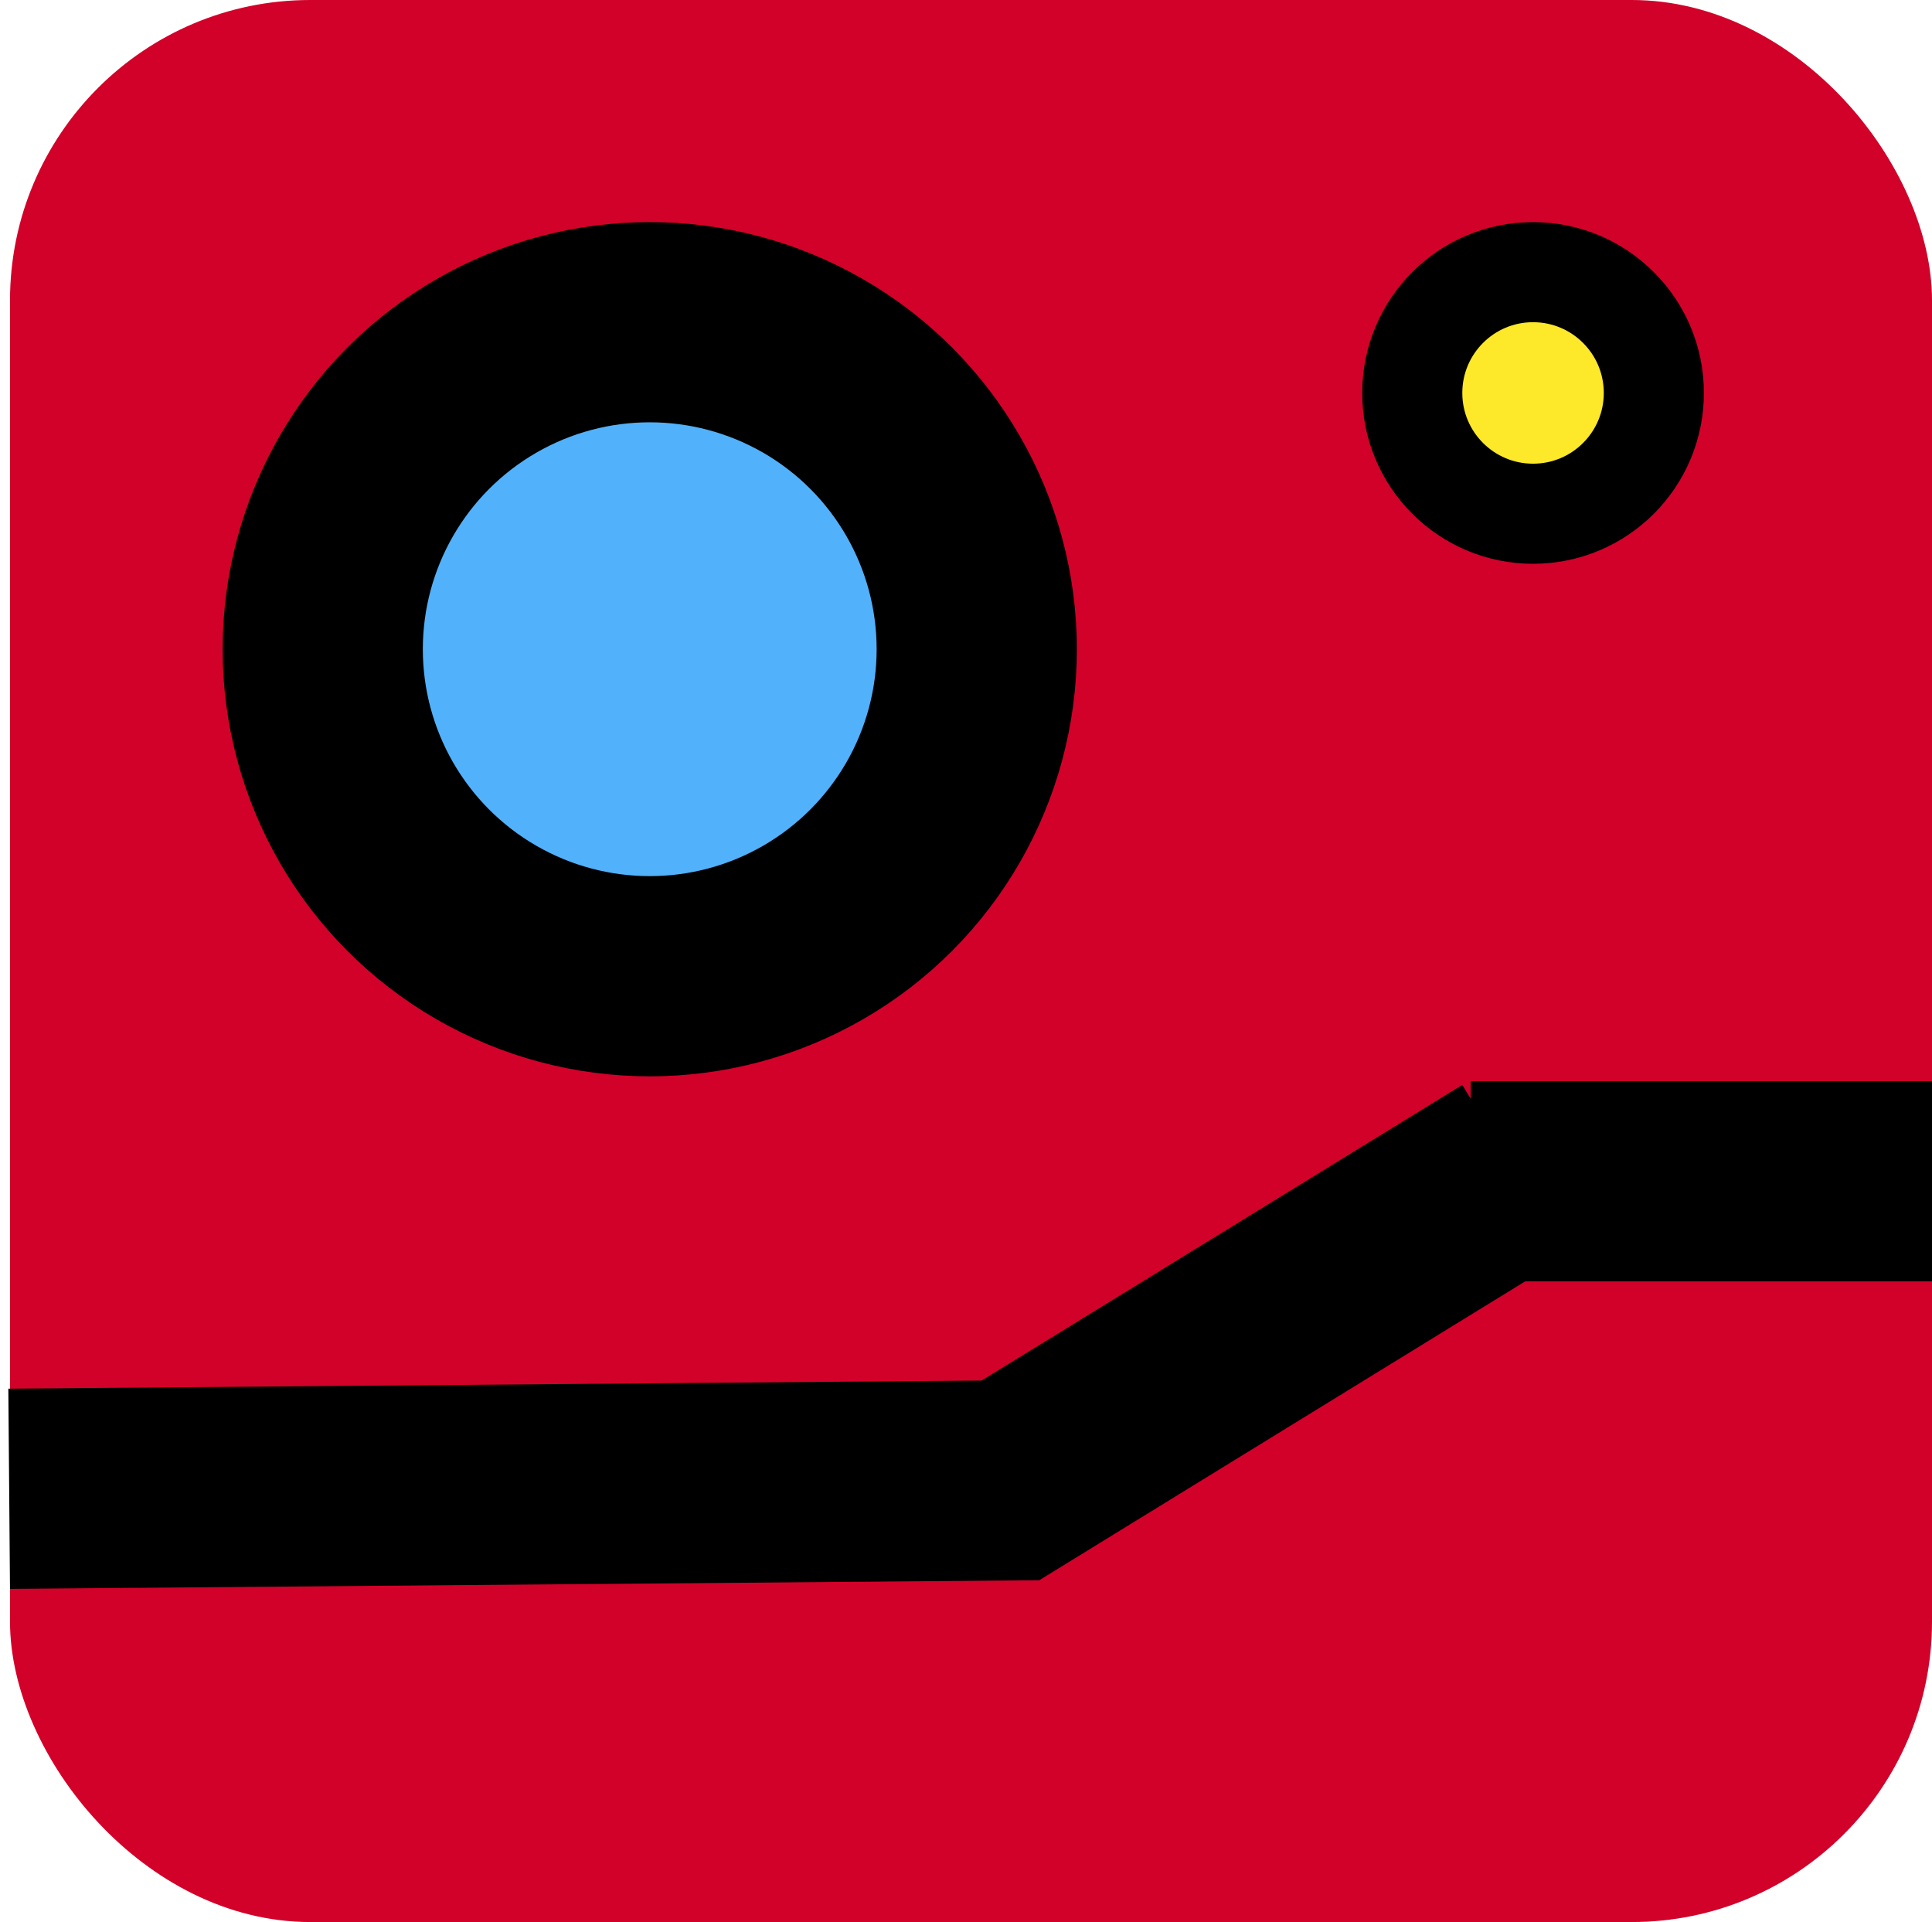 <svg width="193" height="192" viewBox="0 0 193 192" fill="none" xmlns="http://www.w3.org/2000/svg">
<rect x="1" width="192" height="192" rx="30" fill="#D20129"/>
<line x1="0.916" y1="148.72" x2="103.712" y2="147.857" stroke="black" stroke-width="20"/>
<line x1="146.92" y1="118" x2="193" y2="118" stroke="black" stroke-width="20"/>
<line y1="-10" x2="61.854" y2="-10" transform="matrix(0.852 -0.524 0.521 0.854 103.797 157.867)" stroke="black" stroke-width="20"/>
<circle cx="64.906" cy="64.853" r="32.667" fill="#52B1FB" stroke="black" stroke-width="20"/>
<circle cx="153.146" cy="39.253" r="12.067" fill="#FDE82A" stroke="black" stroke-width="10"/>
</svg>
